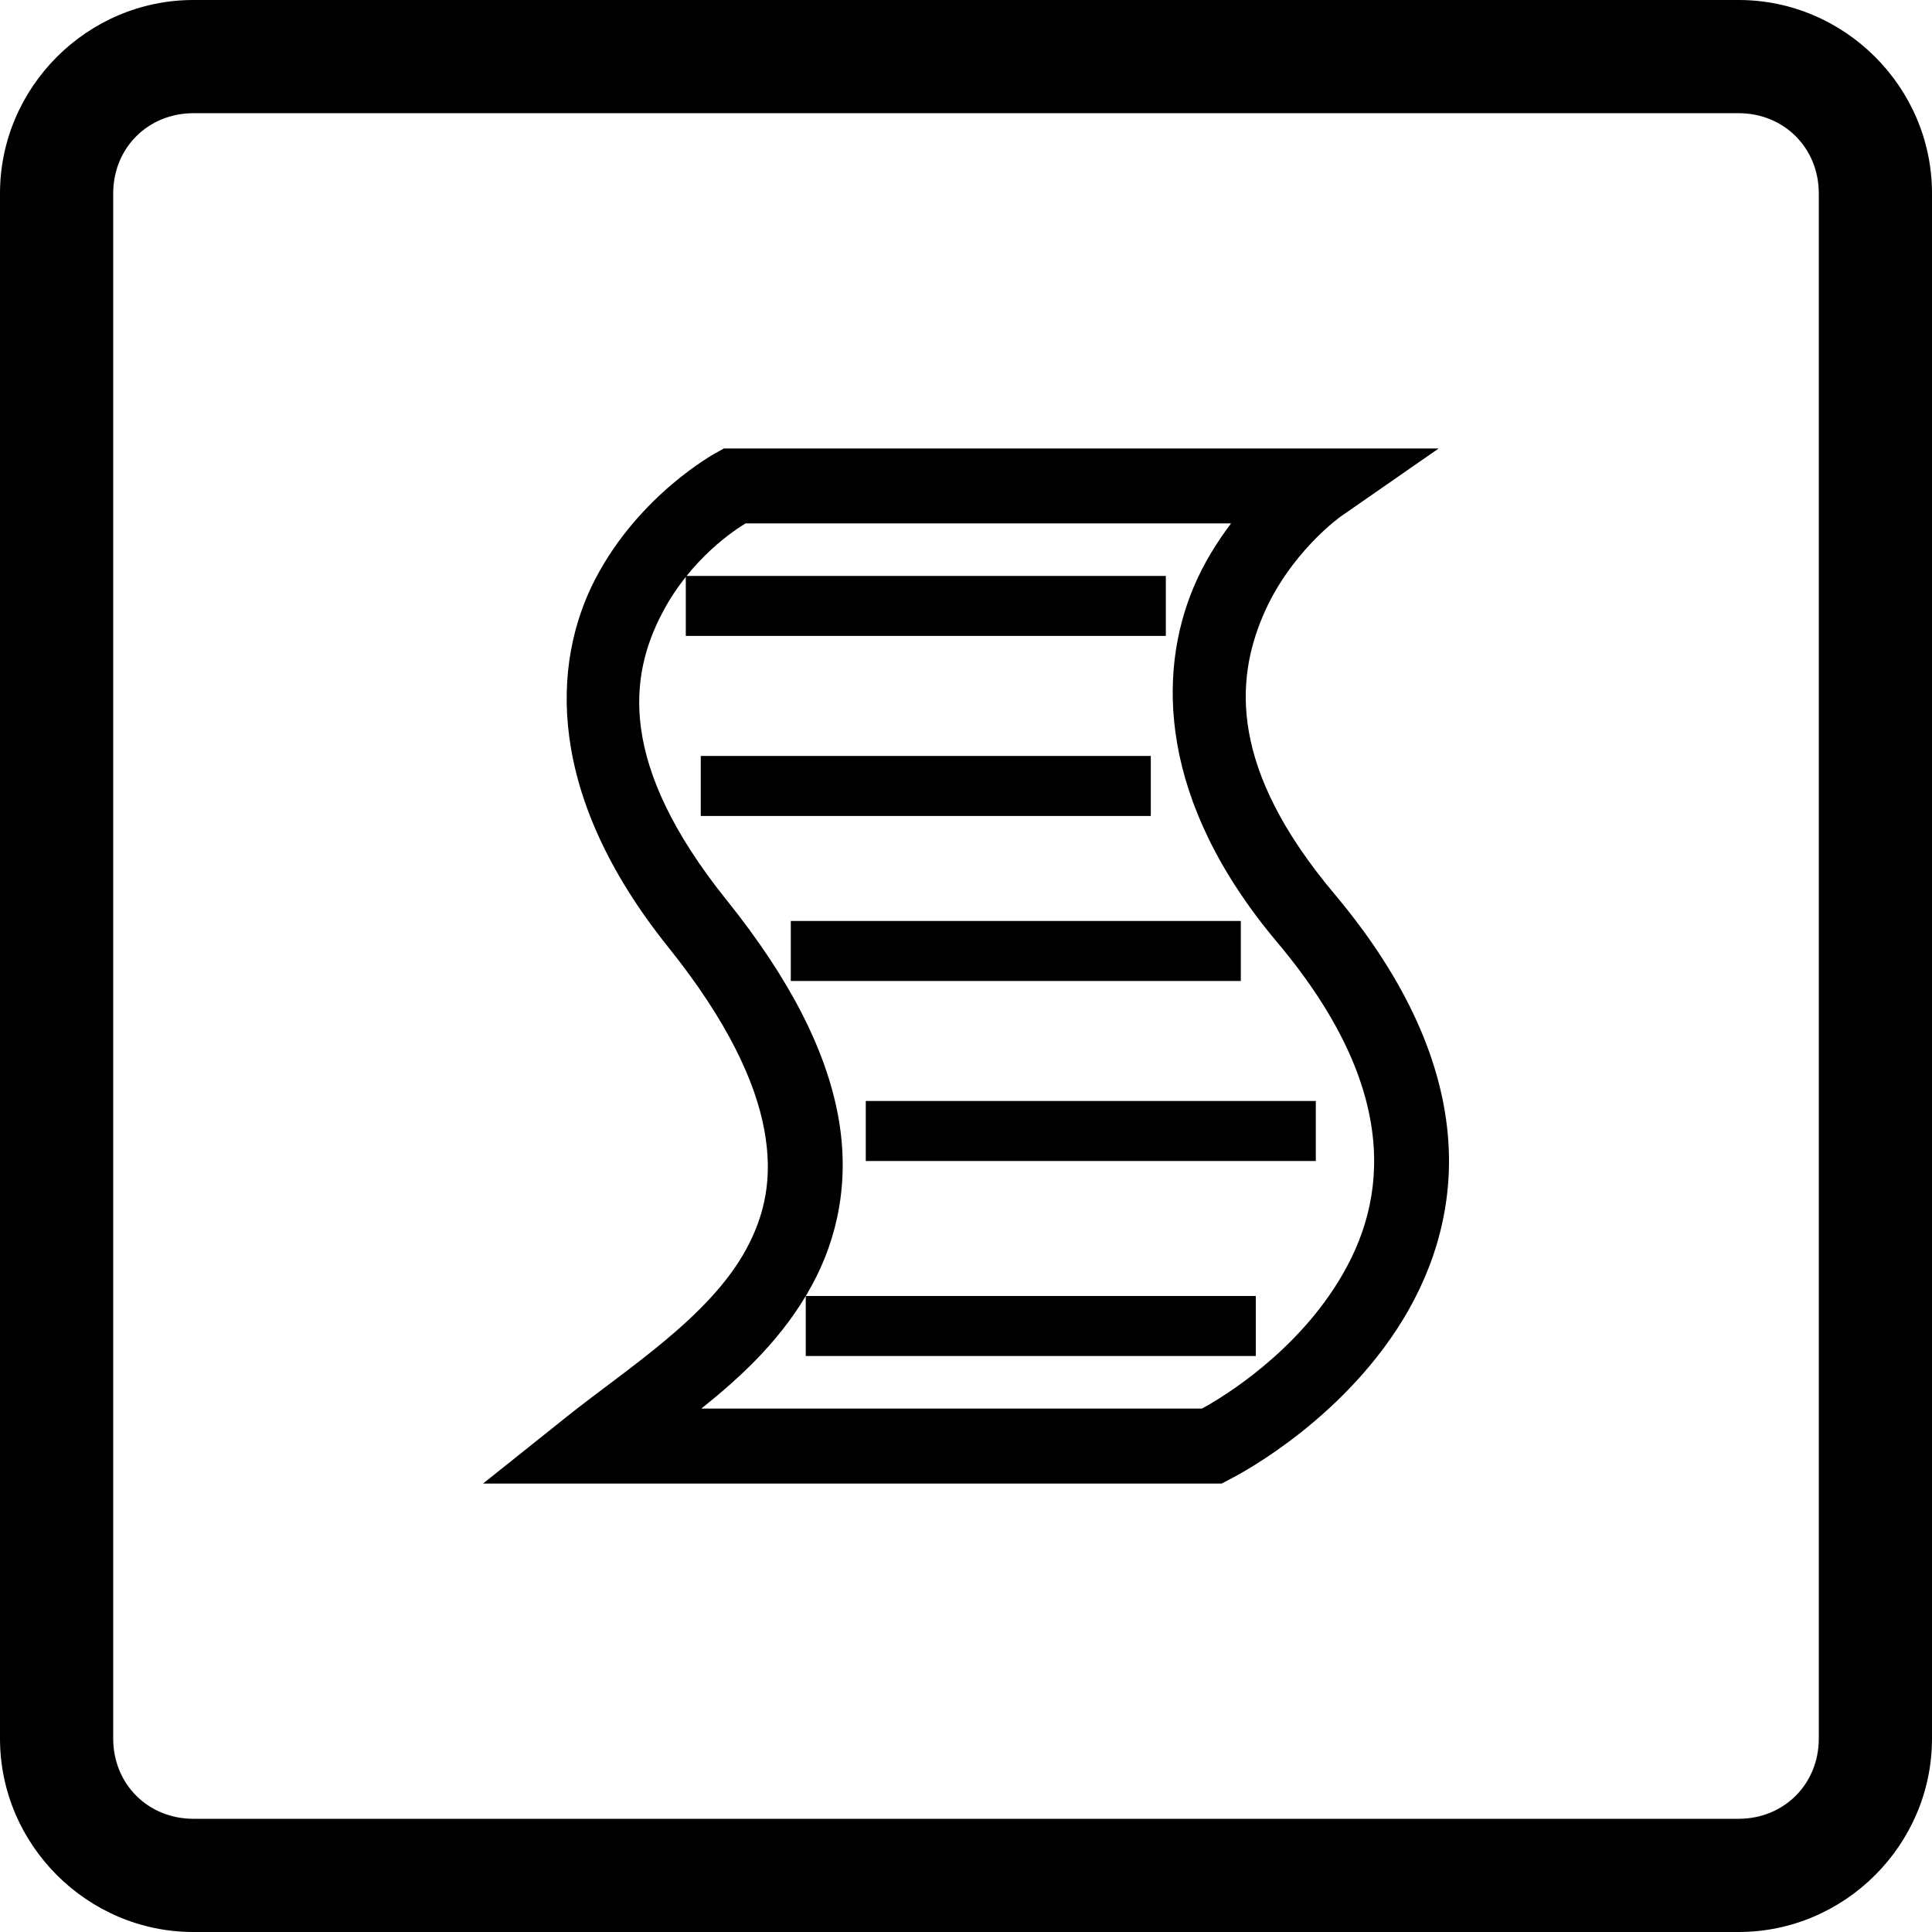 <?xml version="1.0" encoding="UTF-8" standalone="no"?>
<svg xmlns:rdf="http://www.w3.org/1999/02/22-rdf-syntax-ns#" xmlns="http://www.w3.org/2000/svg" height="32" width="32" version="1.1" xmlns:cc="http://creativecommons.org/ns#" xmlns:dc="http://purl.org/dc/elements/1.1/">
 <path style="color:#000000;text-indent:0;block-progression:tb;text-decoration-line:none;text-transform:none" d="m3.203 0c-1.758 0-3.203 1.445-3.203 3.203v25.594c0 1.758 1.445 3.203 3.203 3.203h25.594c1.758 0 3.203-1.445 3.203-3.203v-25.594c0-1.758-1.445-3.203-3.203-3.203h-25.594zm0 1.875h25.594c0.752 0 1.328 0.576 1.328 1.328v25.594c0 0.752-0.576 1.328-1.328 1.328h-25.594c-0.752 0-1.328-0.576-1.328-1.328v-25.594c0-0.752 0.576-1.328 1.328-1.328z"/>
 <path style="color:#000000;text-indent:0;block-progression:tb;text-decoration-line:none;text-transform:none" d="m11.607 12.521v0.994h0.497 6.46 0.497v-0.994h-0.497-6.46-0.497zm1.739 8.945v0.994h0.497 6.46 0.497v-0.994h-0.497-6.46-0.497zm0.994-3.23v0.994h0.497 6.46 0.497v-0.994h-0.497-6.46-0.497zm-1.242-2.982v0.994h0.497 6.46 0.497v-0.994h-0.497-6.46-0.497zm-1.739-5.715v0.994h0.497 6.957 0.497v-0.994h-0.497-6.957-0.497zm0.633-2.112-0.14 0.078s-1.262 0.682-1.992 2.085c-0.729 1.403-0.82 3.569 1.207 6.096 0.985 1.227 1.444 2.228 1.592 3.028 0.148 0.8 0.006 1.413-0.299 1.976-0.611 1.126-1.976 1.979-2.974 2.776l-1.386 1.107h1.774 10.312 0.148l0.132-0.07s1.688-0.831 2.772-2.489c0.542-0.829 0.937-1.89 0.85-3.125-0.087-1.236-0.649-2.612-1.887-4.084-1.747-2.078-1.631-3.539-1.188-4.593 0.443-1.054 1.289-1.654 1.289-1.654l1.627-1.13h-1.984-9.691-0.163zm0.357 1.242h8.041c-0.224 0.301-0.447 0.644-0.621 1.06-0.597 1.419-0.585 3.534 1.382 5.874 1.114 1.325 1.534 2.441 1.6 3.37 0.065 0.929-0.222 1.702-0.652 2.361-0.808 1.236-2.032 1.91-2.19 1.996h-8.293c0.682-0.543 1.366-1.182 1.836-2.05 0.419-0.772 0.628-1.722 0.431-2.792s-0.776-2.245-1.848-3.58c-1.816-2.263-1.605-3.719-1.072-4.744 0.482-0.927 1.23-1.4 1.386-1.495z"/>
</svg>
